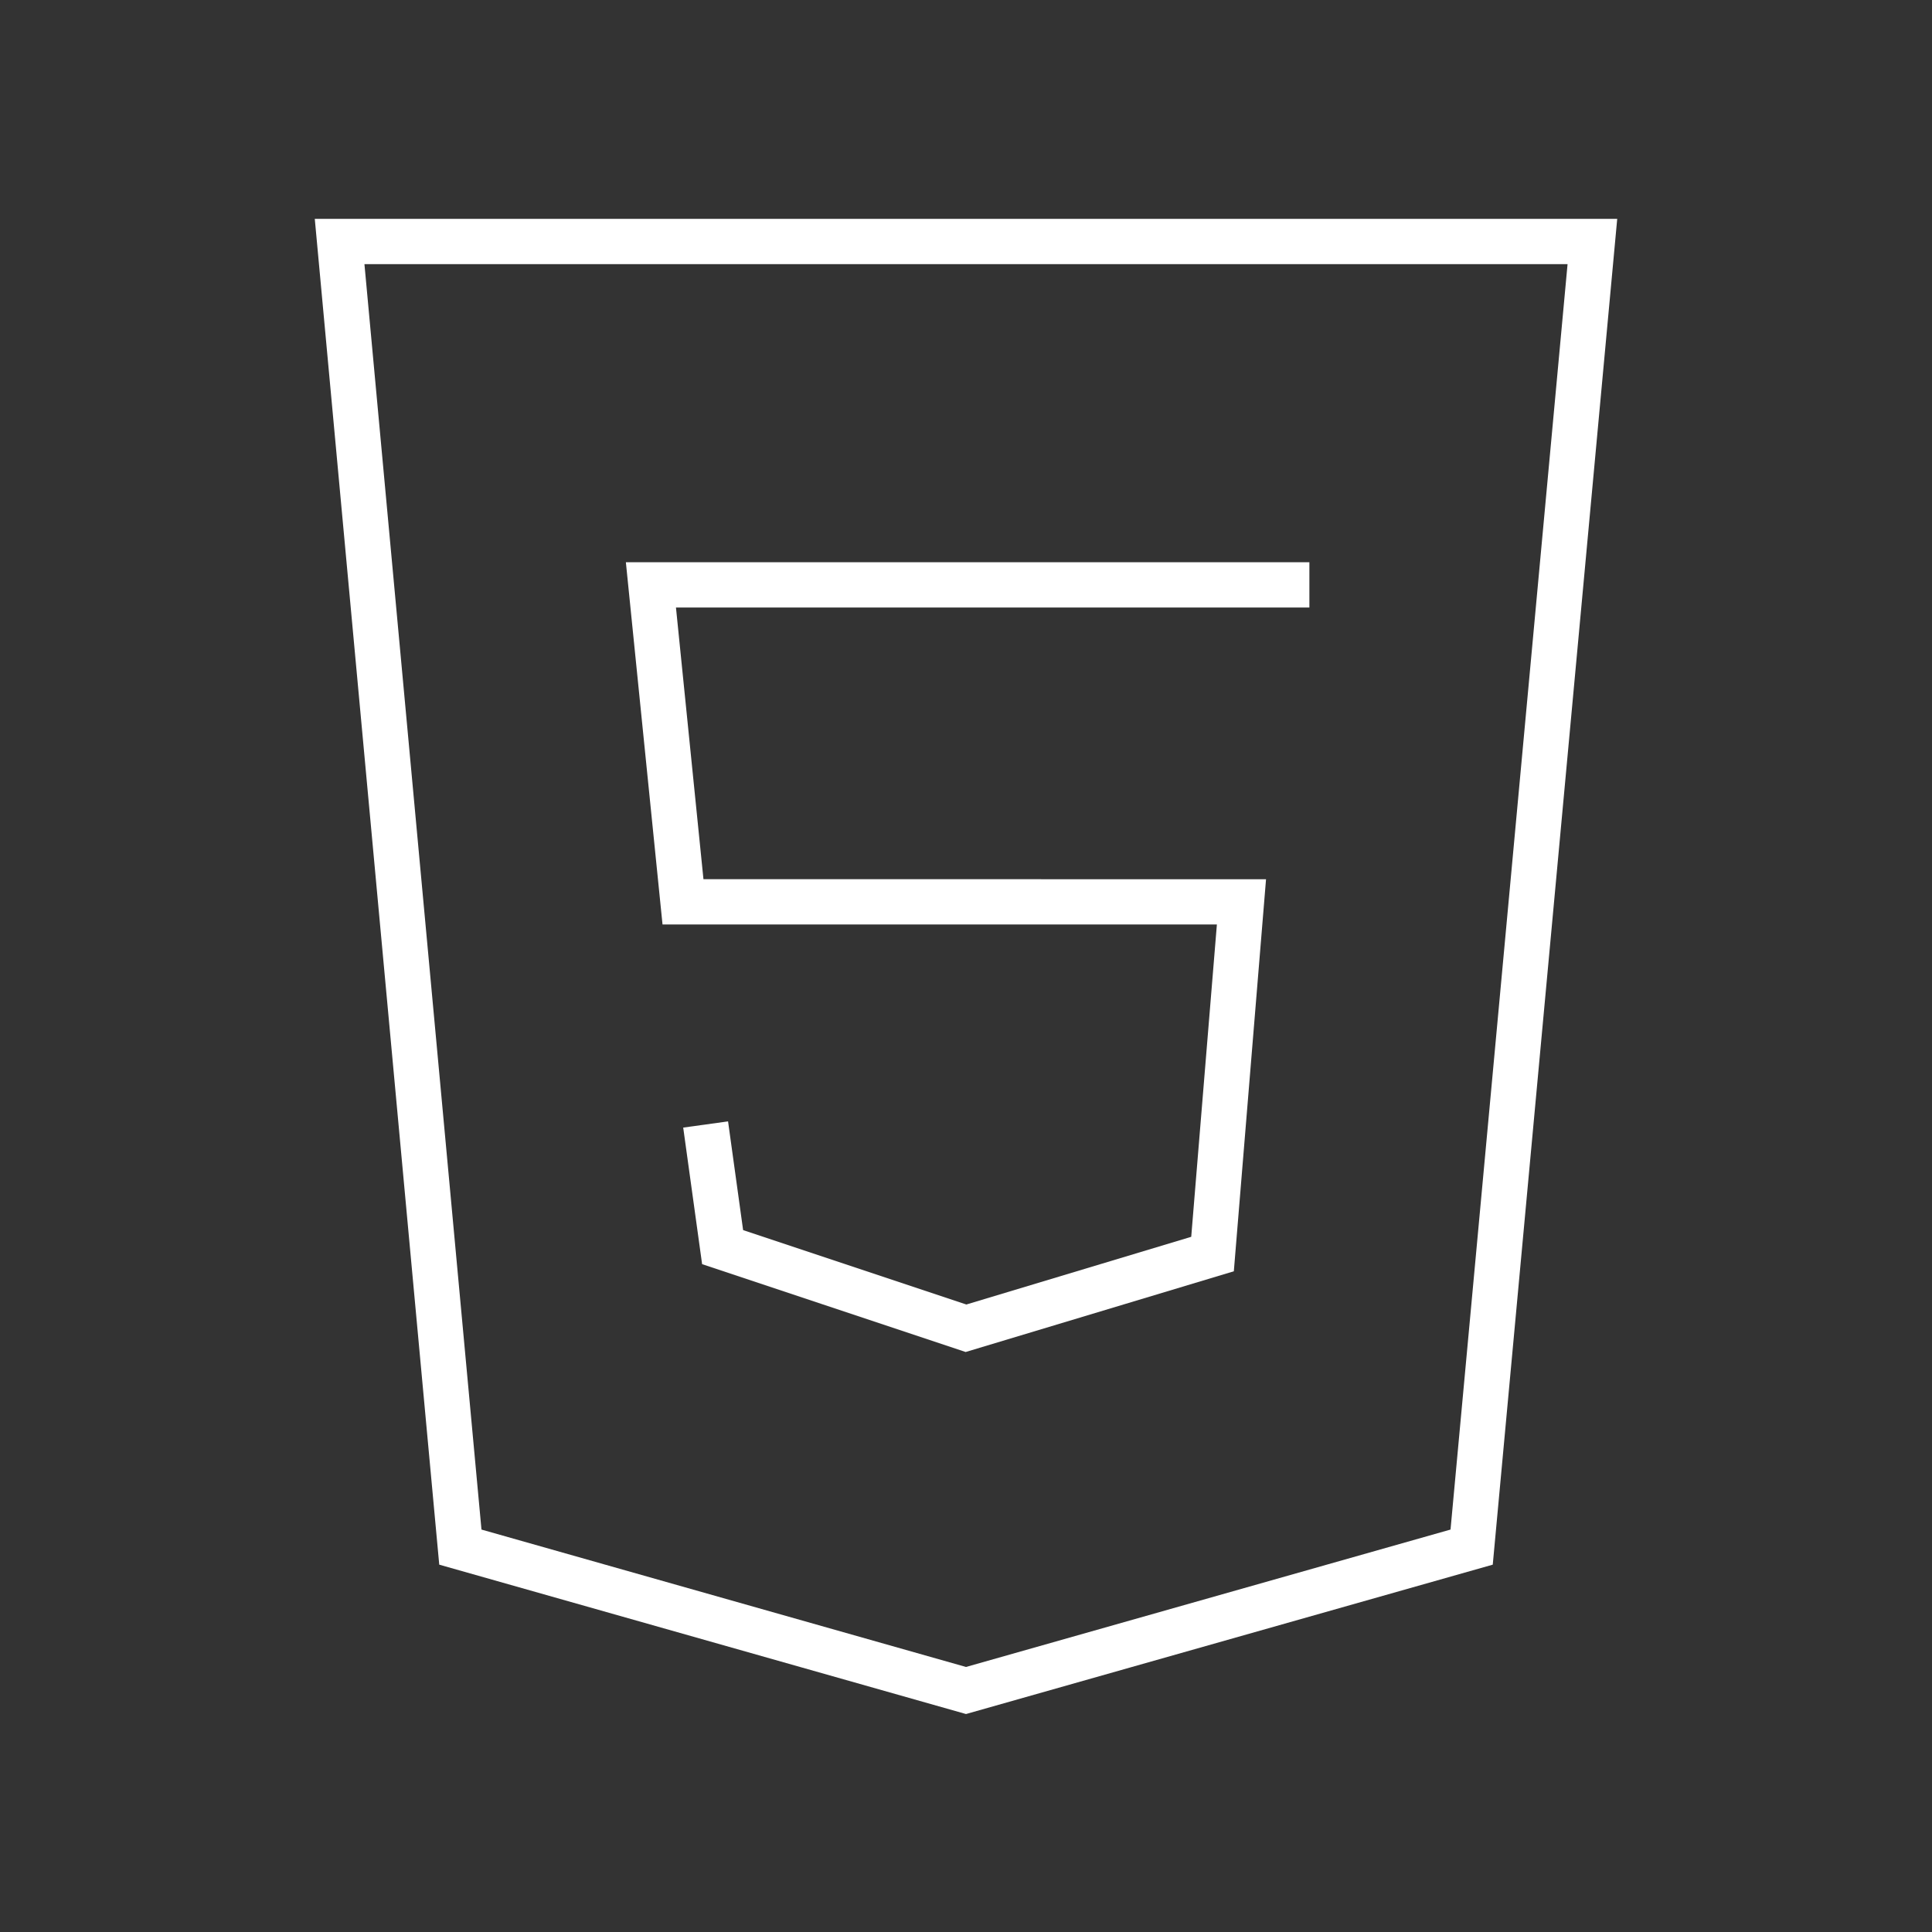 <svg xmlns="http://www.w3.org/2000/svg" width="512" height="512" id="html" fill="#fff">
  <rect width="100%" height="100%" fill="#333333" stroke="none"/>
  <path d="m83.42 58 32.984 356.65L256 454.236l139.596-39.586L428.58 58H83.42zm300.984 347.35L256 441.763 127.596 405.35 96.58 70h318.84l-31.016 335.35z"></path>
  <path d="M175.576 245h146.911l-6.799 82.767-59.595 17.939-59.16-19.72-3.99-28.809-11.886 1.646 5.01 36.191 69.84 23.28 71.072-21.394 8.534-103.9H186.424l-7.286-72H347v-12H165.862z"></path>
</svg>

